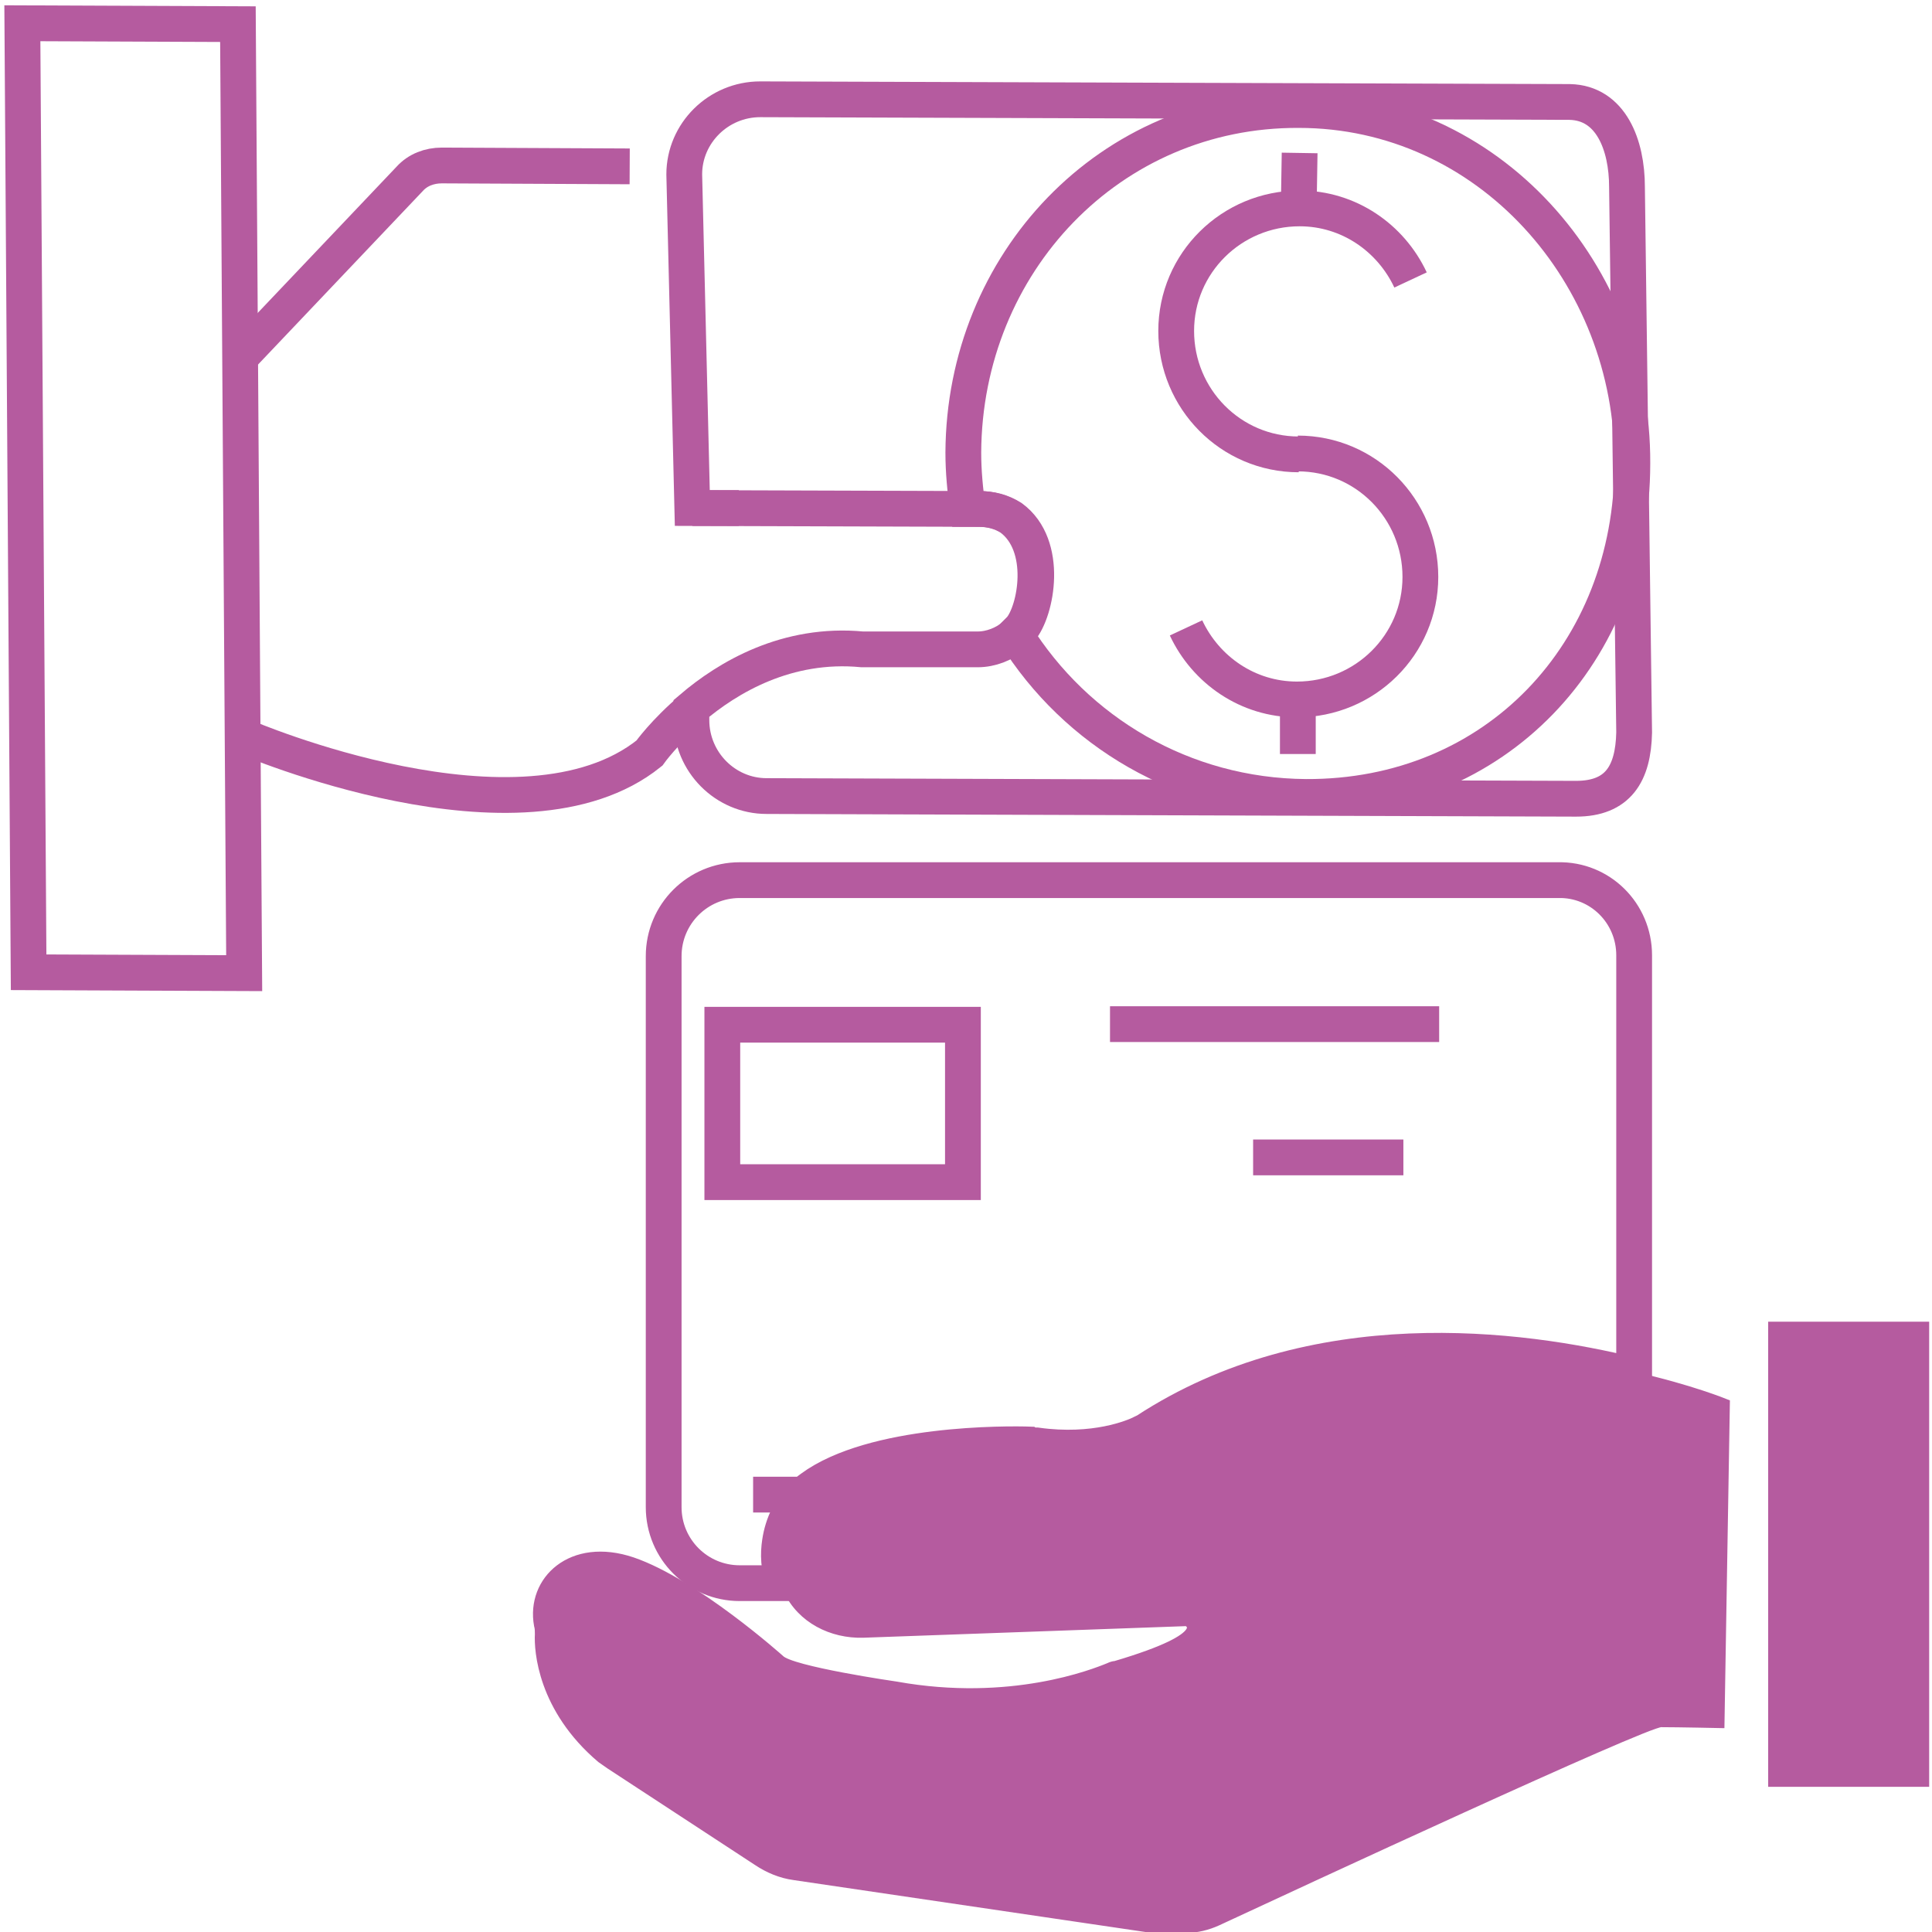 <?xml version="1.0" encoding="utf-8"?>
<!-- Generator: Adobe Illustrator 22.0.0, SVG Export Plug-In . SVG Version: 6.00 Build 0)  -->
<svg version="1.1" id="Layer_1" xmlns="http://www.w3.org/2000/svg" xmlns:xlink="http://www.w3.org/1999/xlink" x="0px" y="0px"
	 viewBox="0 0 216 216" style="enable-background:new 0 0 216 216;" xml:space="preserve">
<style type="text/css">
	.st0{fill:none;stroke:#B55B9F;stroke-width:4;stroke-miterlimit:10;}
	.st1{fill:#B55B9F;stroke:#B55B9F;stroke-miterlimit:10;}
</style>
<g>
	<line class="st0" x1="160.9" y1="114.5" x2="124.1" y2="114.5"/>
	<g>
		<g>
			<line class="st0" x1="182.7" y1="144.5" x2="182.5" y2="144.5"/>
			<path class="st0" d="M182.7,106.8v47c-12.9-3.2-35.8-6.1-54.6,6.2c-0.1,0.1-0.3,0.2-0.4,0.2c-1,0.5-5.3,2.3-11.8,1.4
				c-0.2,0-0.5,0-0.7-0.1c-2.6-0.1-17.6-0.2-24.5,4.9c-0.3,0.2-0.6,0.5-0.8,0.7c-1.5,1.4-2.4,3.3-2.7,5.3c-0.2,1.3-0.2,2.9,0.5,4.6
				h-5c-4.7,0-8.5-3.8-8.5-8.5v-61.6c0-4.7,3.8-8.5,8.5-8.5h91.5C178.9,98.3,182.7,102.1,182.7,106.8z"/>
			<line class="st0" x1="156.9" y1="129.4" x2="140.1" y2="129.4"/>
		</g>
		
			<rect x="80.8" y="114.6" transform="matrix(-1 -4.490021e-11 4.490021e-11 -1 188.456 246.766)" class="st0" width="26.9" height="17.6"/>
		<line class="st0" x1="107" y1="167.1" x2="99" y2="167.1"/>
		<line class="st0" x1="92.2" y1="167.1" x2="84.2" y2="167.1"/>
	</g>
</g>
<g>
	<path class="st0" d="M27,39.8L45.8,20c0.9-1,2.2-1.5,3.6-1.5l21,0.1"/>
	<polygon class="st0" points="27.3,108.8 3.2,108.7 2.5,2.6 26.6,2.7 	"/>
	<line class="st0" x1="77.4" y1="56.8" x2="82.6" y2="56.8"/>
	<path class="st0" d="M27.4,82.4c0,0,30.9,13.3,45.2,1.8c0,0,1.7-2.4,4.8-5"/>
	<path class="st0" d="M114.1,70.4c-0.2,0.2-0.4,0.4-0.6,0.6c-1.2,1-2.7,1.6-4.2,1.6l-12.9,0c-8.4-0.8-15,3.1-19.1,6.6l0,1.3
		c0,4.7,3.8,8.5,8.4,8.5l90.5,0.3c4.7,0,6.4-2.8,6.5-7.4l-0.8-61c0-4.7-1.8-9.4-6.4-9.5L85,11.1c-4.7,0-8.5,3.8-8.5,8.4l0.9,37.3
		l32.1,0.1c1.3,0,2.5,0.3,3.6,1C117.3,61,115.9,68.3,114.1,70.4z"/>
	<path class="st0" d="M107.7,50.6c0,2.1,0.2,4.2,0.5,6.3l1.2,0c1.3,0,2.5,0.3,3.6,1c4.2,3.1,2.8,10.4,1.1,12.4
		c-0.2,0.2-0.4,0.4-0.6,0.6c6.8,10.9,18.8,18.1,32.5,18.2c21.2,0.1,36.5-16.1,36.5-37.3c0.1-21.2-16.1-39.5-37.3-39.5
		C124.1,12.2,107.8,29.4,107.7,50.6z"/>
	<g>
		<path class="st0" d="M132.6,70.2c2.2,4.7,6.9,8,12.4,8c7.6,0,13.8-6.1,13.8-13.7c0-7.6-6.1-13.8-13.7-13.8"/>
		<path class="st0" d="M157.7,31.3c-2.2-4.7-6.9-8-12.4-8c-7.6,0-13.8,6.1-13.8,13.7c0,7.6,6.1,13.8,13.7,13.8"/>
		<line class="st0" x1="145.1" y1="84.3" x2="145.1" y2="78.2"/>
		<line class="st0" x1="145.2" y1="23.2" x2="145.3" y2="17.1"/>
	</g>
</g>
<g>
	
		<rect x="198.1" y="148.3" transform="matrix(-1 -4.493973e-11 4.493973e-11 -1 413.284 347.566)" class="st1" width="17" height="51"/>
	<path class="st1" d="M192.9,156.9l-0.6,35.8c0,0-4.6-0.1-6.6-0.1c-1.8,0-41,18.2-49.6,22.2c-1.1,0.5-2.3,0.8-3.5,0.8h-3.3
		c-0.4,0-0.8,0-1.2-0.1l-39.3-5.8c-1.5-0.2-2.9-0.8-4.1-1.6l-16.5-10.8c-0.3-0.2-0.7-0.5-1-0.7c-6.6-5.6-7-12.1-6.9-13.9
		c0-0.3,0-0.7-0.1-1c-0.9-5,3.7-9.4,10.5-7.1c7,2.4,16.5,10.9,16.5,10.9c1.2,1.3,13,3,13,3c12.8,2.3,22.1-1.4,23.8-2.1
		c0.2-0.1,0.5-0.2,0.7-0.2c11.5-3.4,8-4.9,8-4.9l-36.2,1.3c-3.5,0.1-6.9-1.6-8.4-4.8c-0.1-0.2-0.2-0.5-0.3-0.7
		c-0.7-1.6-0.7-3.2-0.5-4.6c0.3-2,1.2-3.9,2.7-5.3c0.3-0.3,0.5-0.5,0.8-0.7c6.9-5.1,21.9-4.9,24.5-4.9c0.2,0,0.5,0,0.7,0.1
		c6.5,0.9,10.8-0.9,11.8-1.4c0.1-0.1,0.3-0.1,0.4-0.2c18.7-12.3,41.6-9.4,54.6-6.2C189,155.3,192.9,156.9,192.9,156.9z"/>
</g>
</svg>

